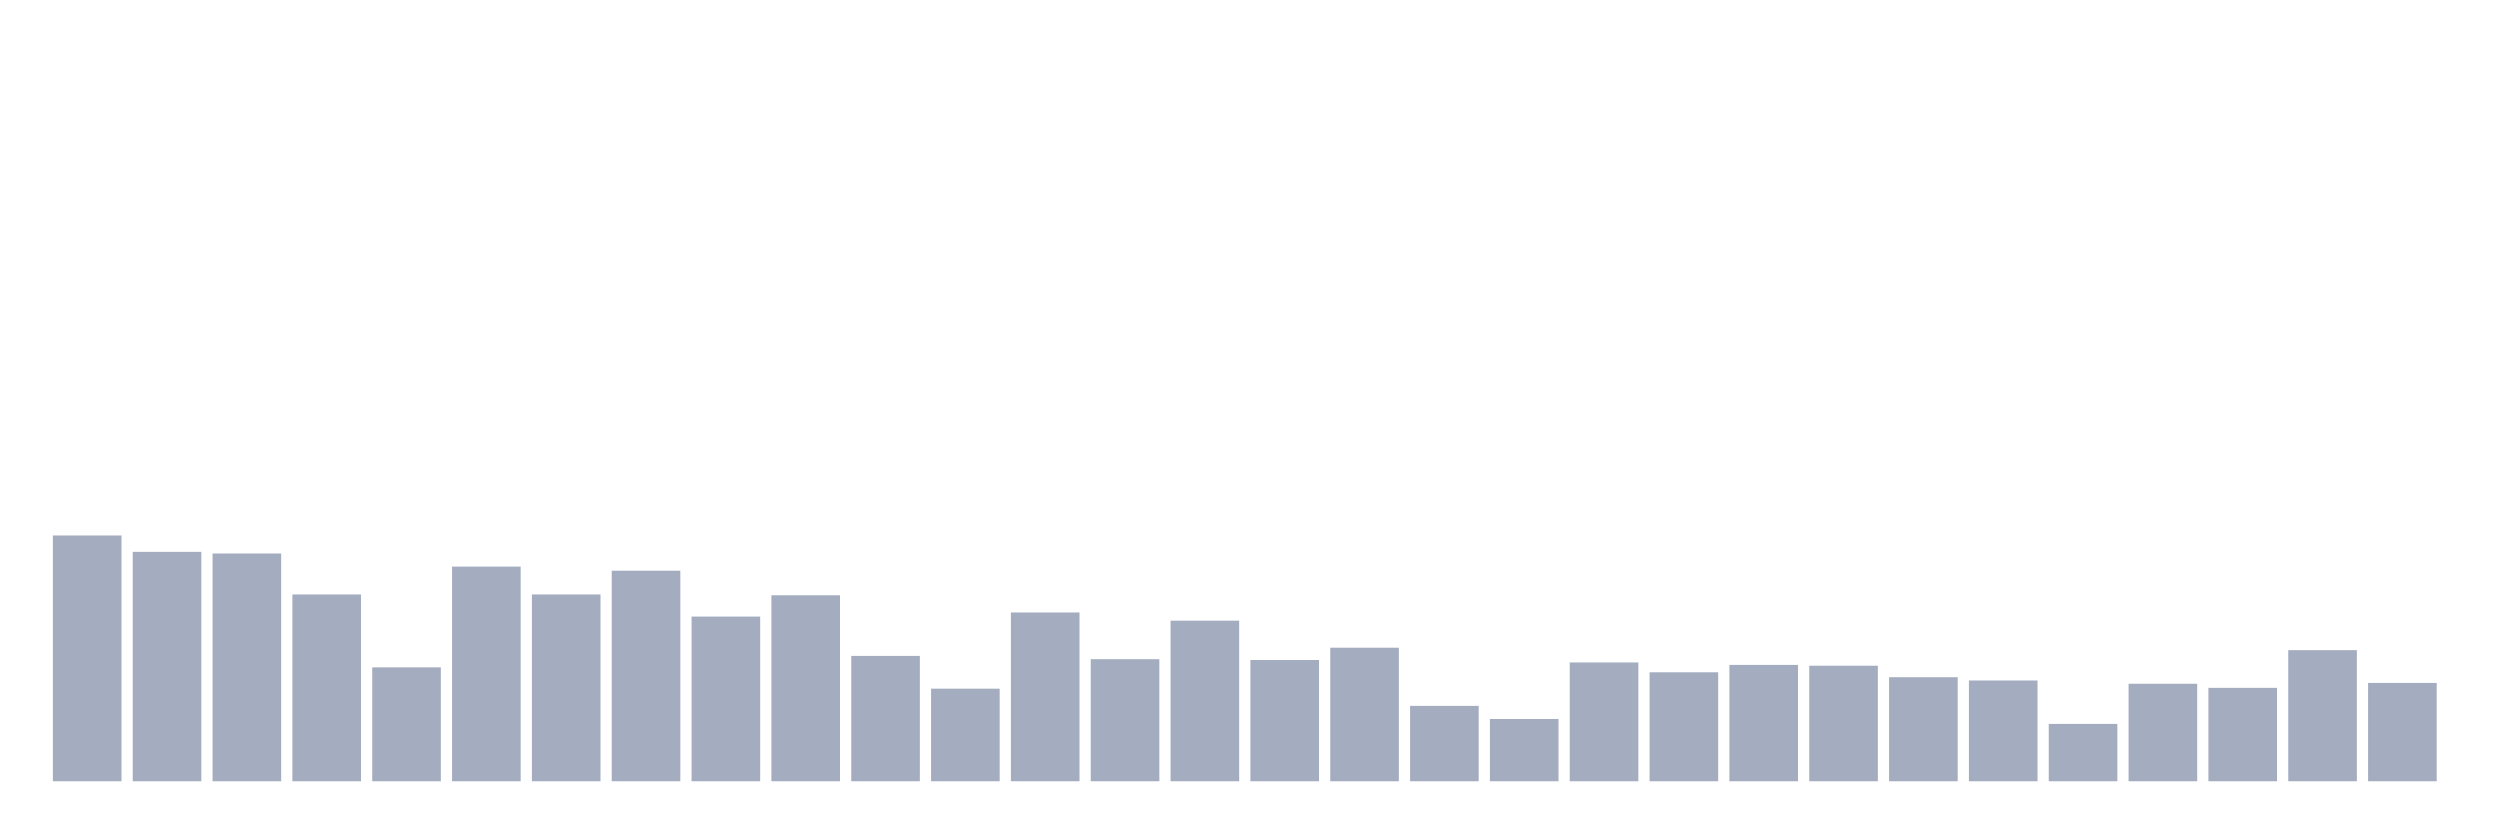 <svg xmlns="http://www.w3.org/2000/svg" viewBox="0 0 480 160"><g transform="translate(10,10)"><rect class="bar" x="0.153" width="13.175" y="92.809" height="47.191" fill="rgb(164,173,192)"></rect><rect class="bar" x="15.482" width="13.175" y="95.955" height="44.045" fill="rgb(164,173,192)"></rect><rect class="bar" x="30.81" width="13.175" y="96.27" height="43.73" fill="rgb(164,173,192)"></rect><rect class="bar" x="46.138" width="13.175" y="104.135" height="35.865" fill="rgb(164,173,192)"></rect><rect class="bar" x="61.466" width="13.175" y="118.135" height="21.865" fill="rgb(164,173,192)"></rect><rect class="bar" x="76.794" width="13.175" y="98.787" height="41.213" fill="rgb(164,173,192)"></rect><rect class="bar" x="92.123" width="13.175" y="104.135" height="35.865" fill="rgb(164,173,192)"></rect><rect class="bar" x="107.451" width="13.175" y="99.573" height="40.427" fill="rgb(164,173,192)"></rect><rect class="bar" x="122.779" width="13.175" y="108.382" height="31.618" fill="rgb(164,173,192)"></rect><rect class="bar" x="138.107" width="13.175" y="104.292" height="35.708" fill="rgb(164,173,192)"></rect><rect class="bar" x="153.436" width="13.175" y="115.933" height="24.067" fill="rgb(164,173,192)"></rect><rect class="bar" x="168.764" width="13.175" y="122.225" height="17.775" fill="rgb(164,173,192)"></rect><rect class="bar" x="184.092" width="13.175" y="107.596" height="32.404" fill="rgb(164,173,192)"></rect><rect class="bar" x="199.42" width="13.175" y="116.562" height="23.438" fill="rgb(164,173,192)"></rect><rect class="bar" x="214.748" width="13.175" y="109.169" height="30.831" fill="rgb(164,173,192)"></rect><rect class="bar" x="230.077" width="13.175" y="116.719" height="23.281" fill="rgb(164,173,192)"></rect><rect class="bar" x="245.405" width="13.175" y="114.36" height="25.64" fill="rgb(164,173,192)"></rect><rect class="bar" x="260.733" width="13.175" y="125.528" height="14.472" fill="rgb(164,173,192)"></rect><rect class="bar" x="276.061" width="13.175" y="128.045" height="11.955" fill="rgb(164,173,192)"></rect><rect class="bar" x="291.39" width="13.175" y="117.191" height="22.809" fill="rgb(164,173,192)"></rect><rect class="bar" x="306.718" width="13.175" y="119.079" height="20.921" fill="rgb(164,173,192)"></rect><rect class="bar" x="322.046" width="13.175" y="117.663" height="22.337" fill="rgb(164,173,192)"></rect><rect class="bar" x="337.374" width="13.175" y="117.82" height="22.18" fill="rgb(164,173,192)"></rect><rect class="bar" x="352.702" width="13.175" y="120.022" height="19.978" fill="rgb(164,173,192)"></rect><rect class="bar" x="368.031" width="13.175" y="120.652" height="19.348" fill="rgb(164,173,192)"></rect><rect class="bar" x="383.359" width="13.175" y="128.989" height="11.011" fill="rgb(164,173,192)"></rect><rect class="bar" x="398.687" width="13.175" y="121.281" height="18.719" fill="rgb(164,173,192)"></rect><rect class="bar" x="414.015" width="13.175" y="122.067" height="17.933" fill="rgb(164,173,192)"></rect><rect class="bar" x="429.344" width="13.175" y="114.831" height="25.169" fill="rgb(164,173,192)"></rect><rect class="bar" x="444.672" width="13.175" y="121.124" height="18.876" fill="rgb(164,173,192)"></rect></g></svg>